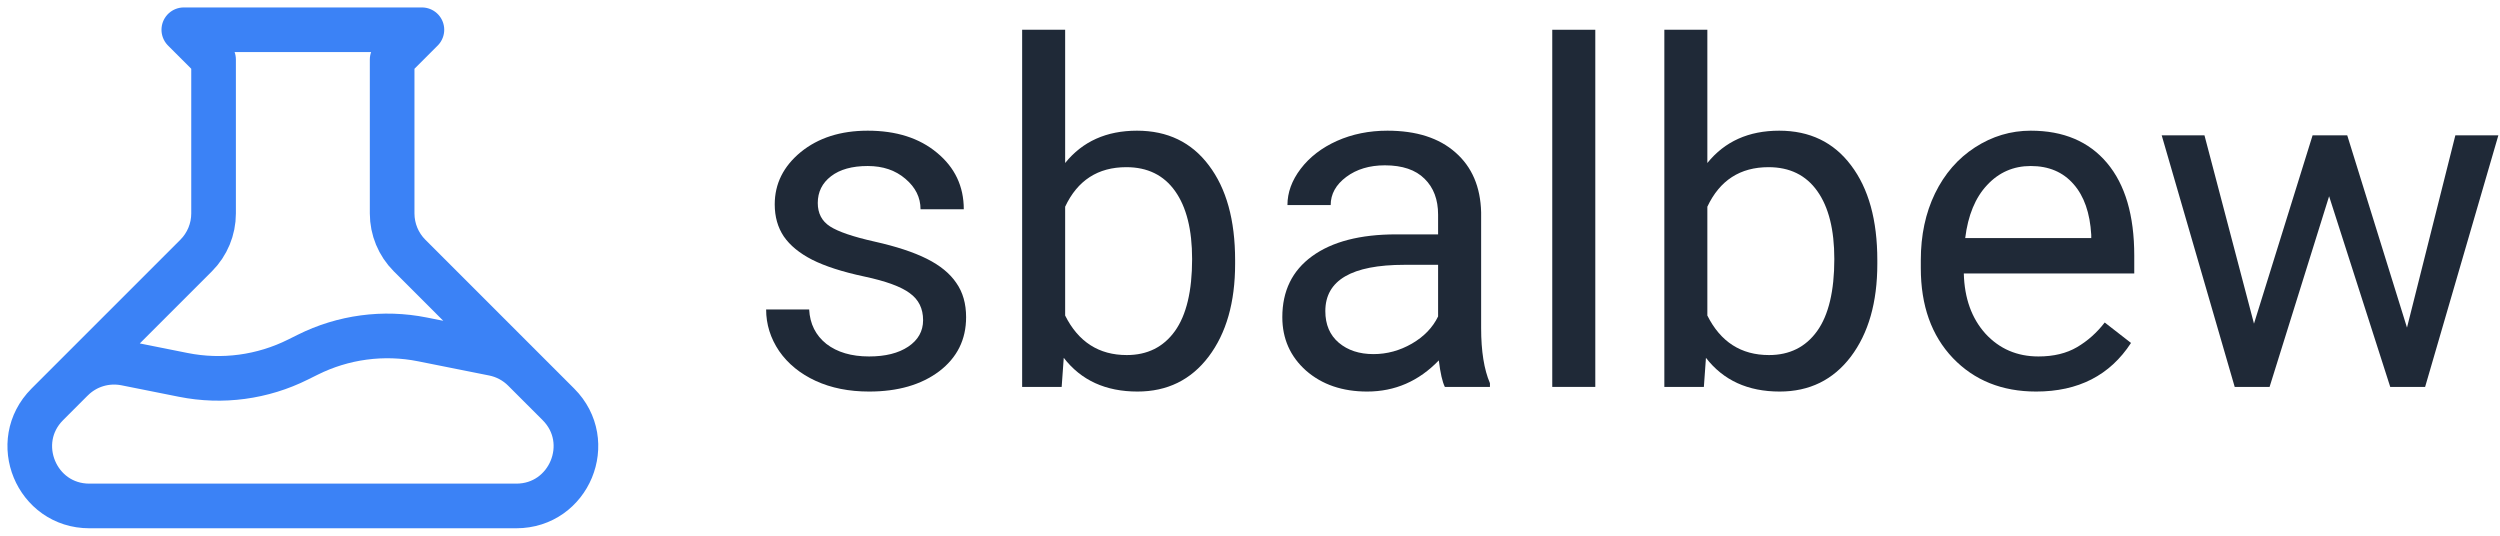 <svg  viewBox="0 0 84 18" fill="none" xmlns="http://www.w3.org/2000/svg">
<path d="M31.016 10.758C31.016 10.367 30.867 10.065 30.57 9.852C30.279 9.633 29.766 9.445 29.031 9.289C28.302 9.133 27.721 8.945 27.289 8.727C26.862 8.508 26.544 8.247 26.336 7.945C26.133 7.643 26.031 7.284 26.031 6.867C26.031 6.174 26.323 5.589 26.906 5.109C27.495 4.63 28.245 4.391 29.156 4.391C30.115 4.391 30.891 4.638 31.484 5.133C32.083 5.628 32.383 6.26 32.383 7.031H30.93C30.93 6.635 30.76 6.294 30.422 6.008C30.088 5.721 29.667 5.578 29.156 5.578C28.63 5.578 28.219 5.693 27.922 5.922C27.625 6.151 27.477 6.451 27.477 6.82C27.477 7.169 27.615 7.432 27.891 7.609C28.167 7.786 28.664 7.956 29.383 8.117C30.107 8.279 30.693 8.471 31.141 8.695C31.588 8.919 31.919 9.19 32.133 9.508C32.352 9.82 32.461 10.203 32.461 10.656C32.461 11.412 32.159 12.018 31.555 12.477C30.951 12.93 30.167 13.156 29.203 13.156C28.526 13.156 27.927 13.037 27.406 12.797C26.885 12.557 26.477 12.224 26.18 11.797C25.888 11.365 25.742 10.898 25.742 10.398H27.188C27.213 10.883 27.406 11.268 27.766 11.555C28.13 11.836 28.609 11.977 29.203 11.977C29.75 11.977 30.188 11.867 30.516 11.648C30.849 11.425 31.016 11.128 31.016 10.758Z" fill="#1F2937 "/>
<path d="M41.5 8.867C41.5 10.159 41.203 11.198 40.609 11.984C40.016 12.766 39.219 13.156 38.219 13.156C37.151 13.156 36.325 12.779 35.742 12.023L35.672 13H34.344V1H35.789V5.477C36.372 4.753 37.177 4.391 38.203 4.391C39.229 4.391 40.034 4.779 40.617 5.555C41.206 6.331 41.5 7.393 41.5 8.742V8.867ZM40.055 8.703C40.055 7.719 39.865 6.958 39.484 6.422C39.104 5.885 38.557 5.617 37.844 5.617C36.891 5.617 36.206 6.06 35.789 6.945V10.602C36.232 11.487 36.922 11.93 37.859 11.93C38.552 11.93 39.091 11.662 39.477 11.125C39.862 10.588 40.055 9.781 40.055 8.703Z" fill="#1F2937 "/>
<path d="M48.547 13C48.464 12.833 48.396 12.537 48.344 12.109C47.672 12.807 46.87 13.156 45.938 13.156C45.104 13.156 44.419 12.922 43.883 12.453C43.352 11.979 43.086 11.38 43.086 10.656C43.086 9.776 43.419 9.094 44.086 8.609C44.758 8.12 45.7 7.875 46.914 7.875H48.32V7.211C48.32 6.706 48.169 6.305 47.867 6.008C47.565 5.706 47.12 5.555 46.531 5.555C46.016 5.555 45.583 5.685 45.234 5.945C44.885 6.206 44.711 6.521 44.711 6.891H43.258C43.258 6.469 43.406 6.062 43.703 5.672C44.005 5.276 44.411 4.964 44.922 4.734C45.438 4.505 46.003 4.391 46.617 4.391C47.591 4.391 48.354 4.635 48.906 5.125C49.458 5.609 49.745 6.279 49.766 7.133V11.023C49.766 11.8 49.865 12.417 50.062 12.875V13H48.547ZM46.148 11.898C46.602 11.898 47.031 11.781 47.438 11.547C47.844 11.312 48.138 11.008 48.32 10.633V8.898H47.188C45.417 8.898 44.531 9.417 44.531 10.453C44.531 10.906 44.682 11.26 44.984 11.516C45.286 11.771 45.675 11.898 46.148 11.898Z" fill="#1F2937 "/>
<path d="M53.602 13H52.156V1H53.602V13Z" fill="#1F2937 "/>
<path d="M63.078 8.867C63.078 10.159 62.781 11.198 62.188 11.984C61.594 12.766 60.797 13.156 59.797 13.156C58.729 13.156 57.904 12.779 57.32 12.023L57.25 13H55.922V1H57.367V5.477C57.95 4.753 58.755 4.391 59.781 4.391C60.807 4.391 61.612 4.779 62.195 5.555C62.784 6.331 63.078 7.393 63.078 8.742V8.867ZM61.633 8.703C61.633 7.719 61.443 6.958 61.062 6.422C60.682 5.885 60.135 5.617 59.422 5.617C58.469 5.617 57.784 6.06 57.367 6.945V10.602C57.81 11.487 58.5 11.93 59.438 11.93C60.13 11.93 60.669 11.662 61.055 11.125C61.44 10.588 61.633 9.781 61.633 8.703Z" fill="#1F2937 "/>
<path d="M68.414 13.156C67.268 13.156 66.336 12.781 65.617 12.031C64.898 11.276 64.539 10.268 64.539 9.008V8.742C64.539 7.904 64.698 7.156 65.016 6.5C65.338 5.839 65.787 5.323 66.359 4.953C66.938 4.578 67.562 4.391 68.234 4.391C69.333 4.391 70.188 4.753 70.797 5.477C71.406 6.201 71.711 7.237 71.711 8.586V9.188H65.984C66.005 10.021 66.247 10.695 66.711 11.211C67.18 11.721 67.773 11.977 68.492 11.977C69.003 11.977 69.435 11.872 69.789 11.664C70.143 11.456 70.453 11.18 70.719 10.836L71.602 11.523C70.893 12.612 69.831 13.156 68.414 13.156ZM68.234 5.578C67.651 5.578 67.162 5.792 66.766 6.219C66.37 6.641 66.125 7.234 66.031 8H70.266V7.891C70.224 7.156 70.026 6.589 69.672 6.188C69.318 5.781 68.838 5.578 68.234 5.578Z" fill="#1F2937 "/>
<path d="M80.875 11.008L82.5 4.547H83.945L81.484 13H80.312L78.258 6.594L76.258 13H75.086L72.633 4.547H74.07L75.734 10.875L77.703 4.547H78.867L80.875 11.008Z" fill="#1F2937 "/>
<path d="M17.604 12.428C17.325 12.149 16.969 11.958 16.582 11.881L14.195 11.404C12.887 11.142 11.528 11.324 10.335 11.921L10.017 12.079C8.824 12.676 7.465 12.858 6.157 12.596L4.226 12.21C3.903 12.146 3.569 12.162 3.254 12.257C2.939 12.352 2.653 12.524 2.42 12.757M6.176 1H14.176L13.176 2V7.172C13.176 7.702 13.387 8.211 13.762 8.586L18.762 13.586C20.022 14.846 19.129 17 17.347 17H3.004C1.222 17 0.33 14.846 1.59 13.586L6.59 8.586C6.965 8.211 7.176 7.702 7.176 7.172V2L6.176 1Z" stroke="#3b82f6" stroke-width="1.5" stroke-linecap="round" stroke-linejoin="round"/>
</svg>
